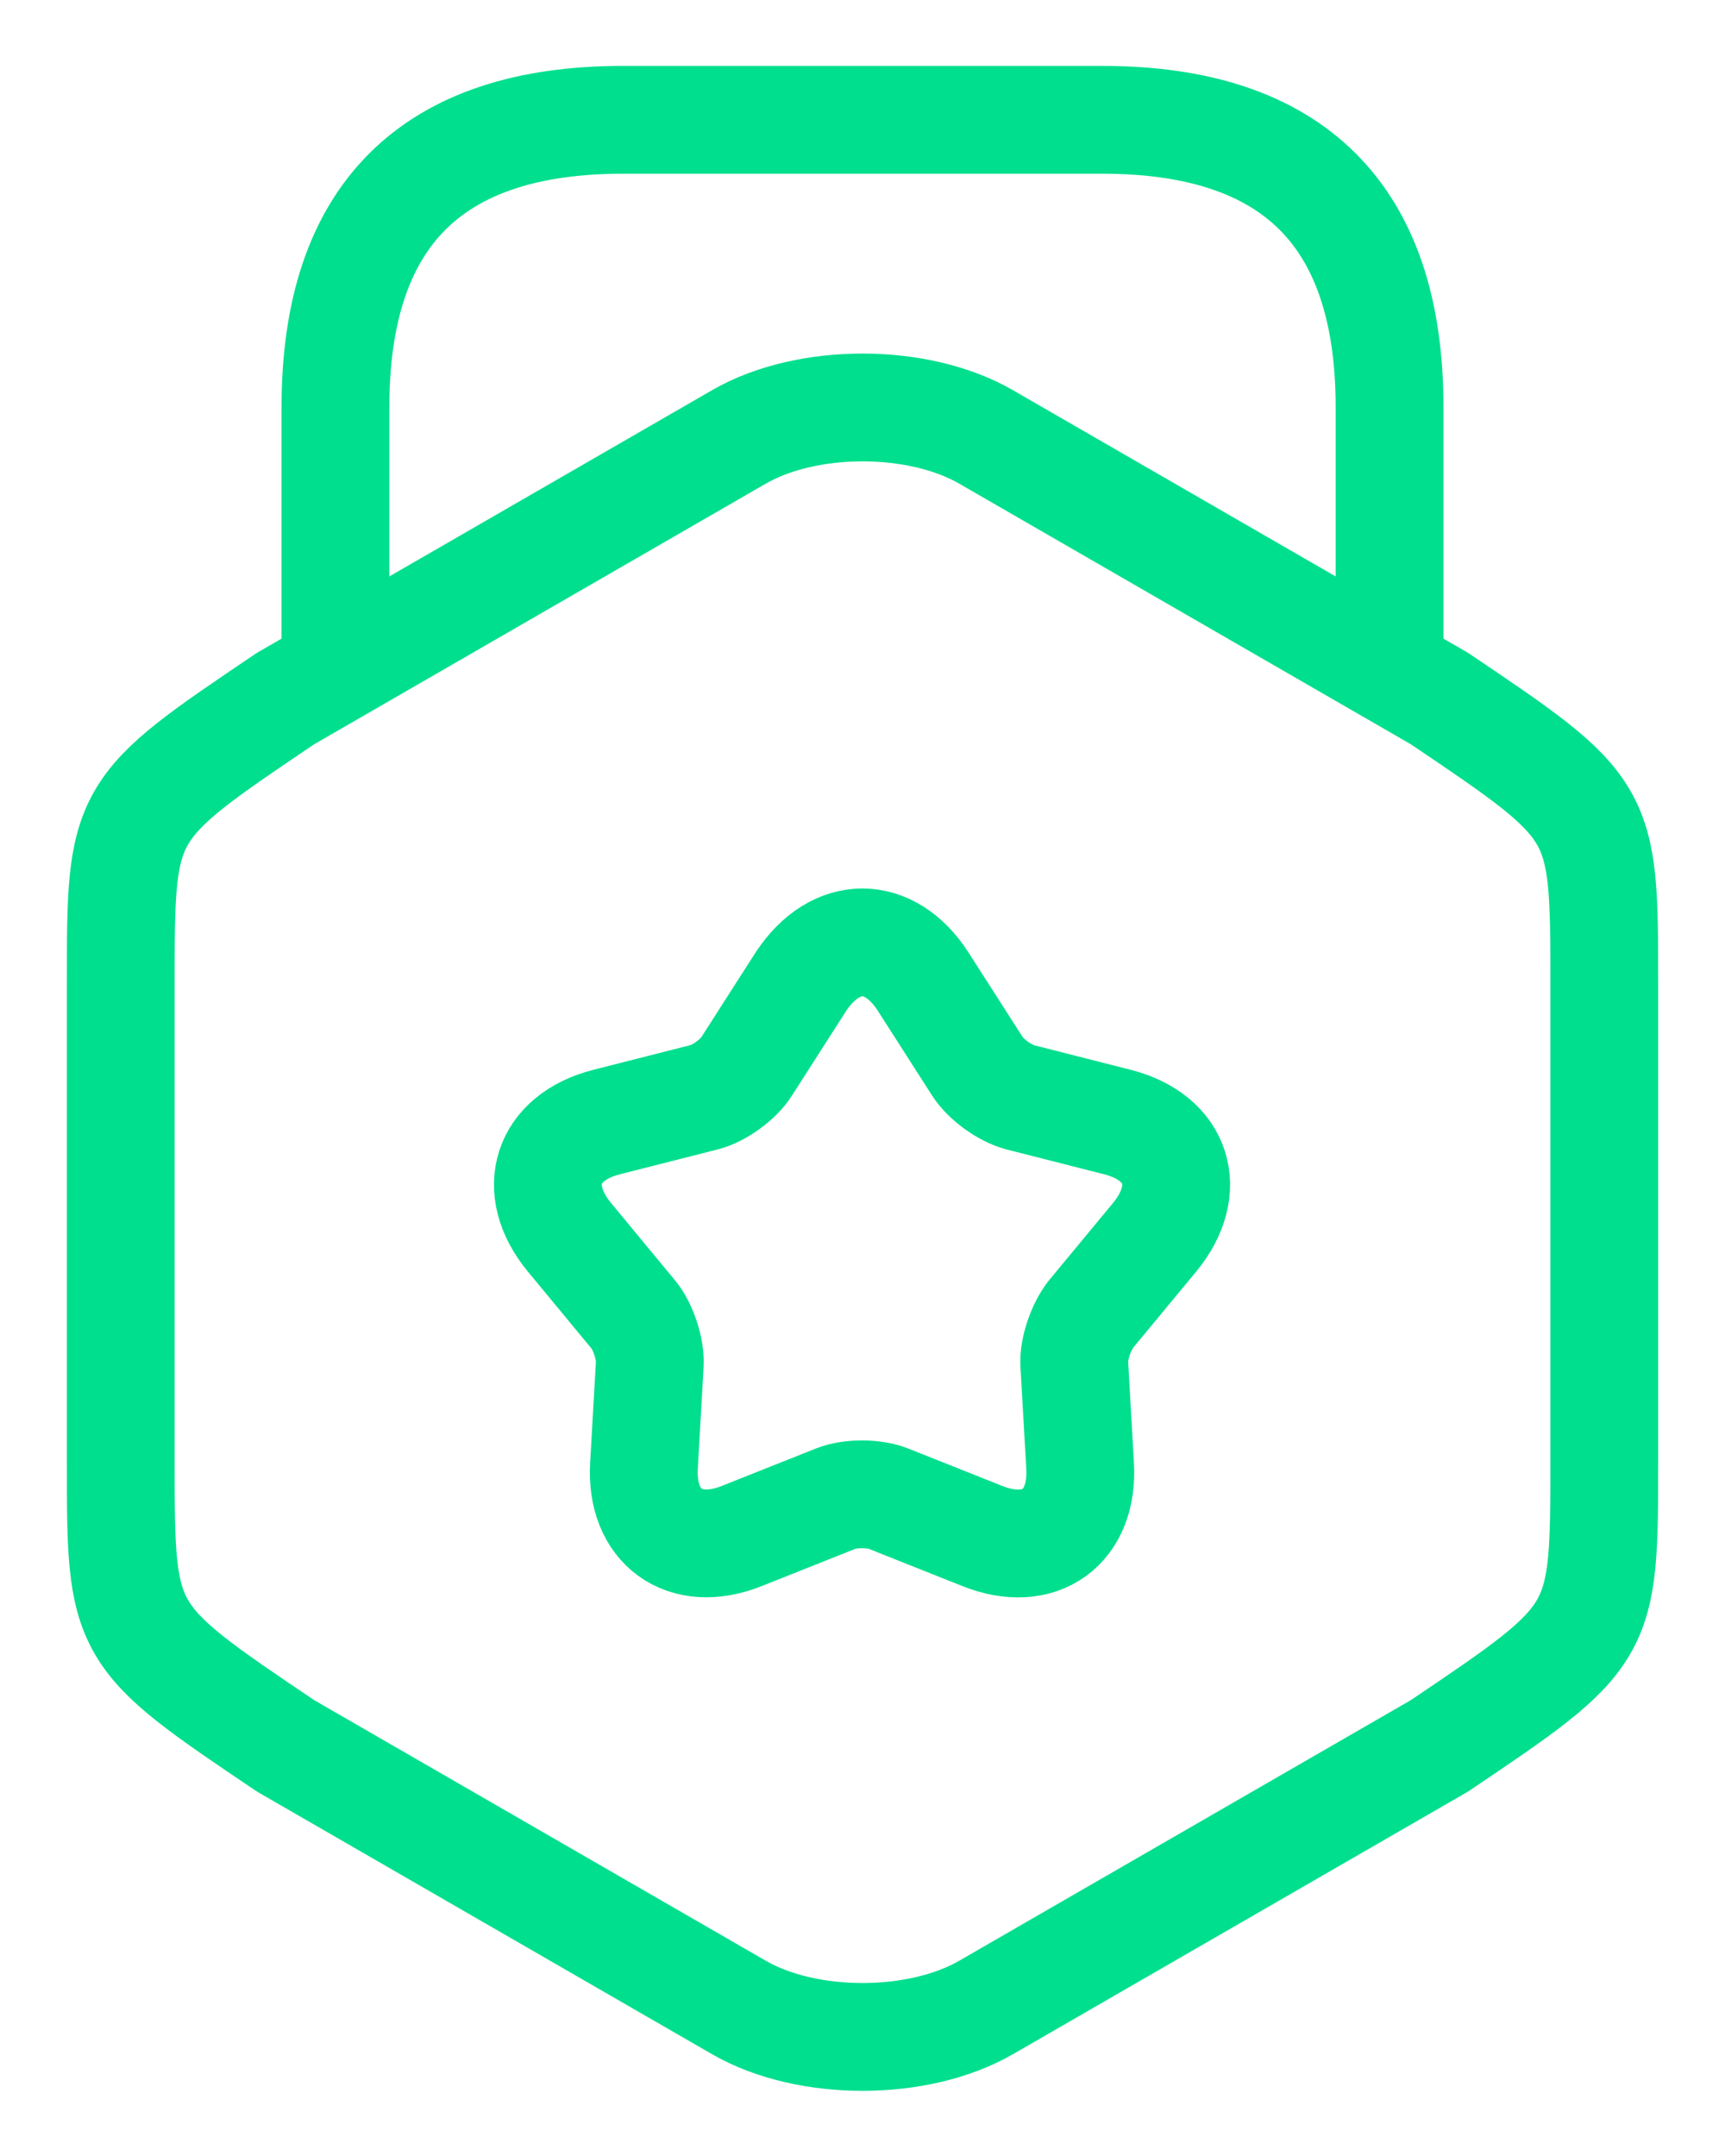 <svg width="24" height="30" viewBox="0 0 24 30" fill="none" xmlns="http://www.w3.org/2000/svg">
<path d="M1.68 13.693V20.32C1.68 22.747 1.68 22.747 3.973 24.293L10.28 27.933C11.227 28.48 12.773 28.48 13.72 27.933L20.027 24.293C22.32 22.747 22.32 22.747 22.32 20.32V13.693C22.32 11.267 22.32 11.267 20.027 9.72L13.72 6.08C12.773 5.533 11.227 5.533 10.28 6.08L3.973 9.72C1.68 11.267 1.68 11.267 1.68 13.693Z" stroke="#00DF8E" stroke-width="1.5" stroke-linecap="round" stroke-linejoin="round"/>
<path d="M19.333 9.173V5.667C19.333 3 18 1.667 15.333 1.667H8.667C6 1.667 4.667 3 4.667 5.667V9.08" stroke="#00DF8E" stroke-width="1.5" stroke-linecap="round" stroke-linejoin="round"/>
<path d="M12.84 13.653L13.6 14.84C13.72 15.027 13.987 15.213 14.187 15.267L15.547 15.613C16.387 15.827 16.613 16.547 16.067 17.213L15.173 18.293C15.04 18.467 14.933 18.773 14.947 18.987L15.027 20.387C15.08 21.253 14.467 21.693 13.667 21.373L12.36 20.853C12.16 20.773 11.827 20.773 11.627 20.853L10.32 21.373C9.52 21.693 8.907 21.24 8.96 20.387L9.04 18.987C9.053 18.773 8.947 18.453 8.813 18.293L7.92 17.213C7.373 16.547 7.6 15.827 8.44 15.613L9.8 15.267C10.013 15.213 10.28 15.013 10.387 14.84L11.147 13.653C11.627 12.933 12.373 12.933 12.84 13.653Z" stroke="#00DF8E" stroke-width="1.5" stroke-linecap="round" stroke-linejoin="round"/>
</svg>
